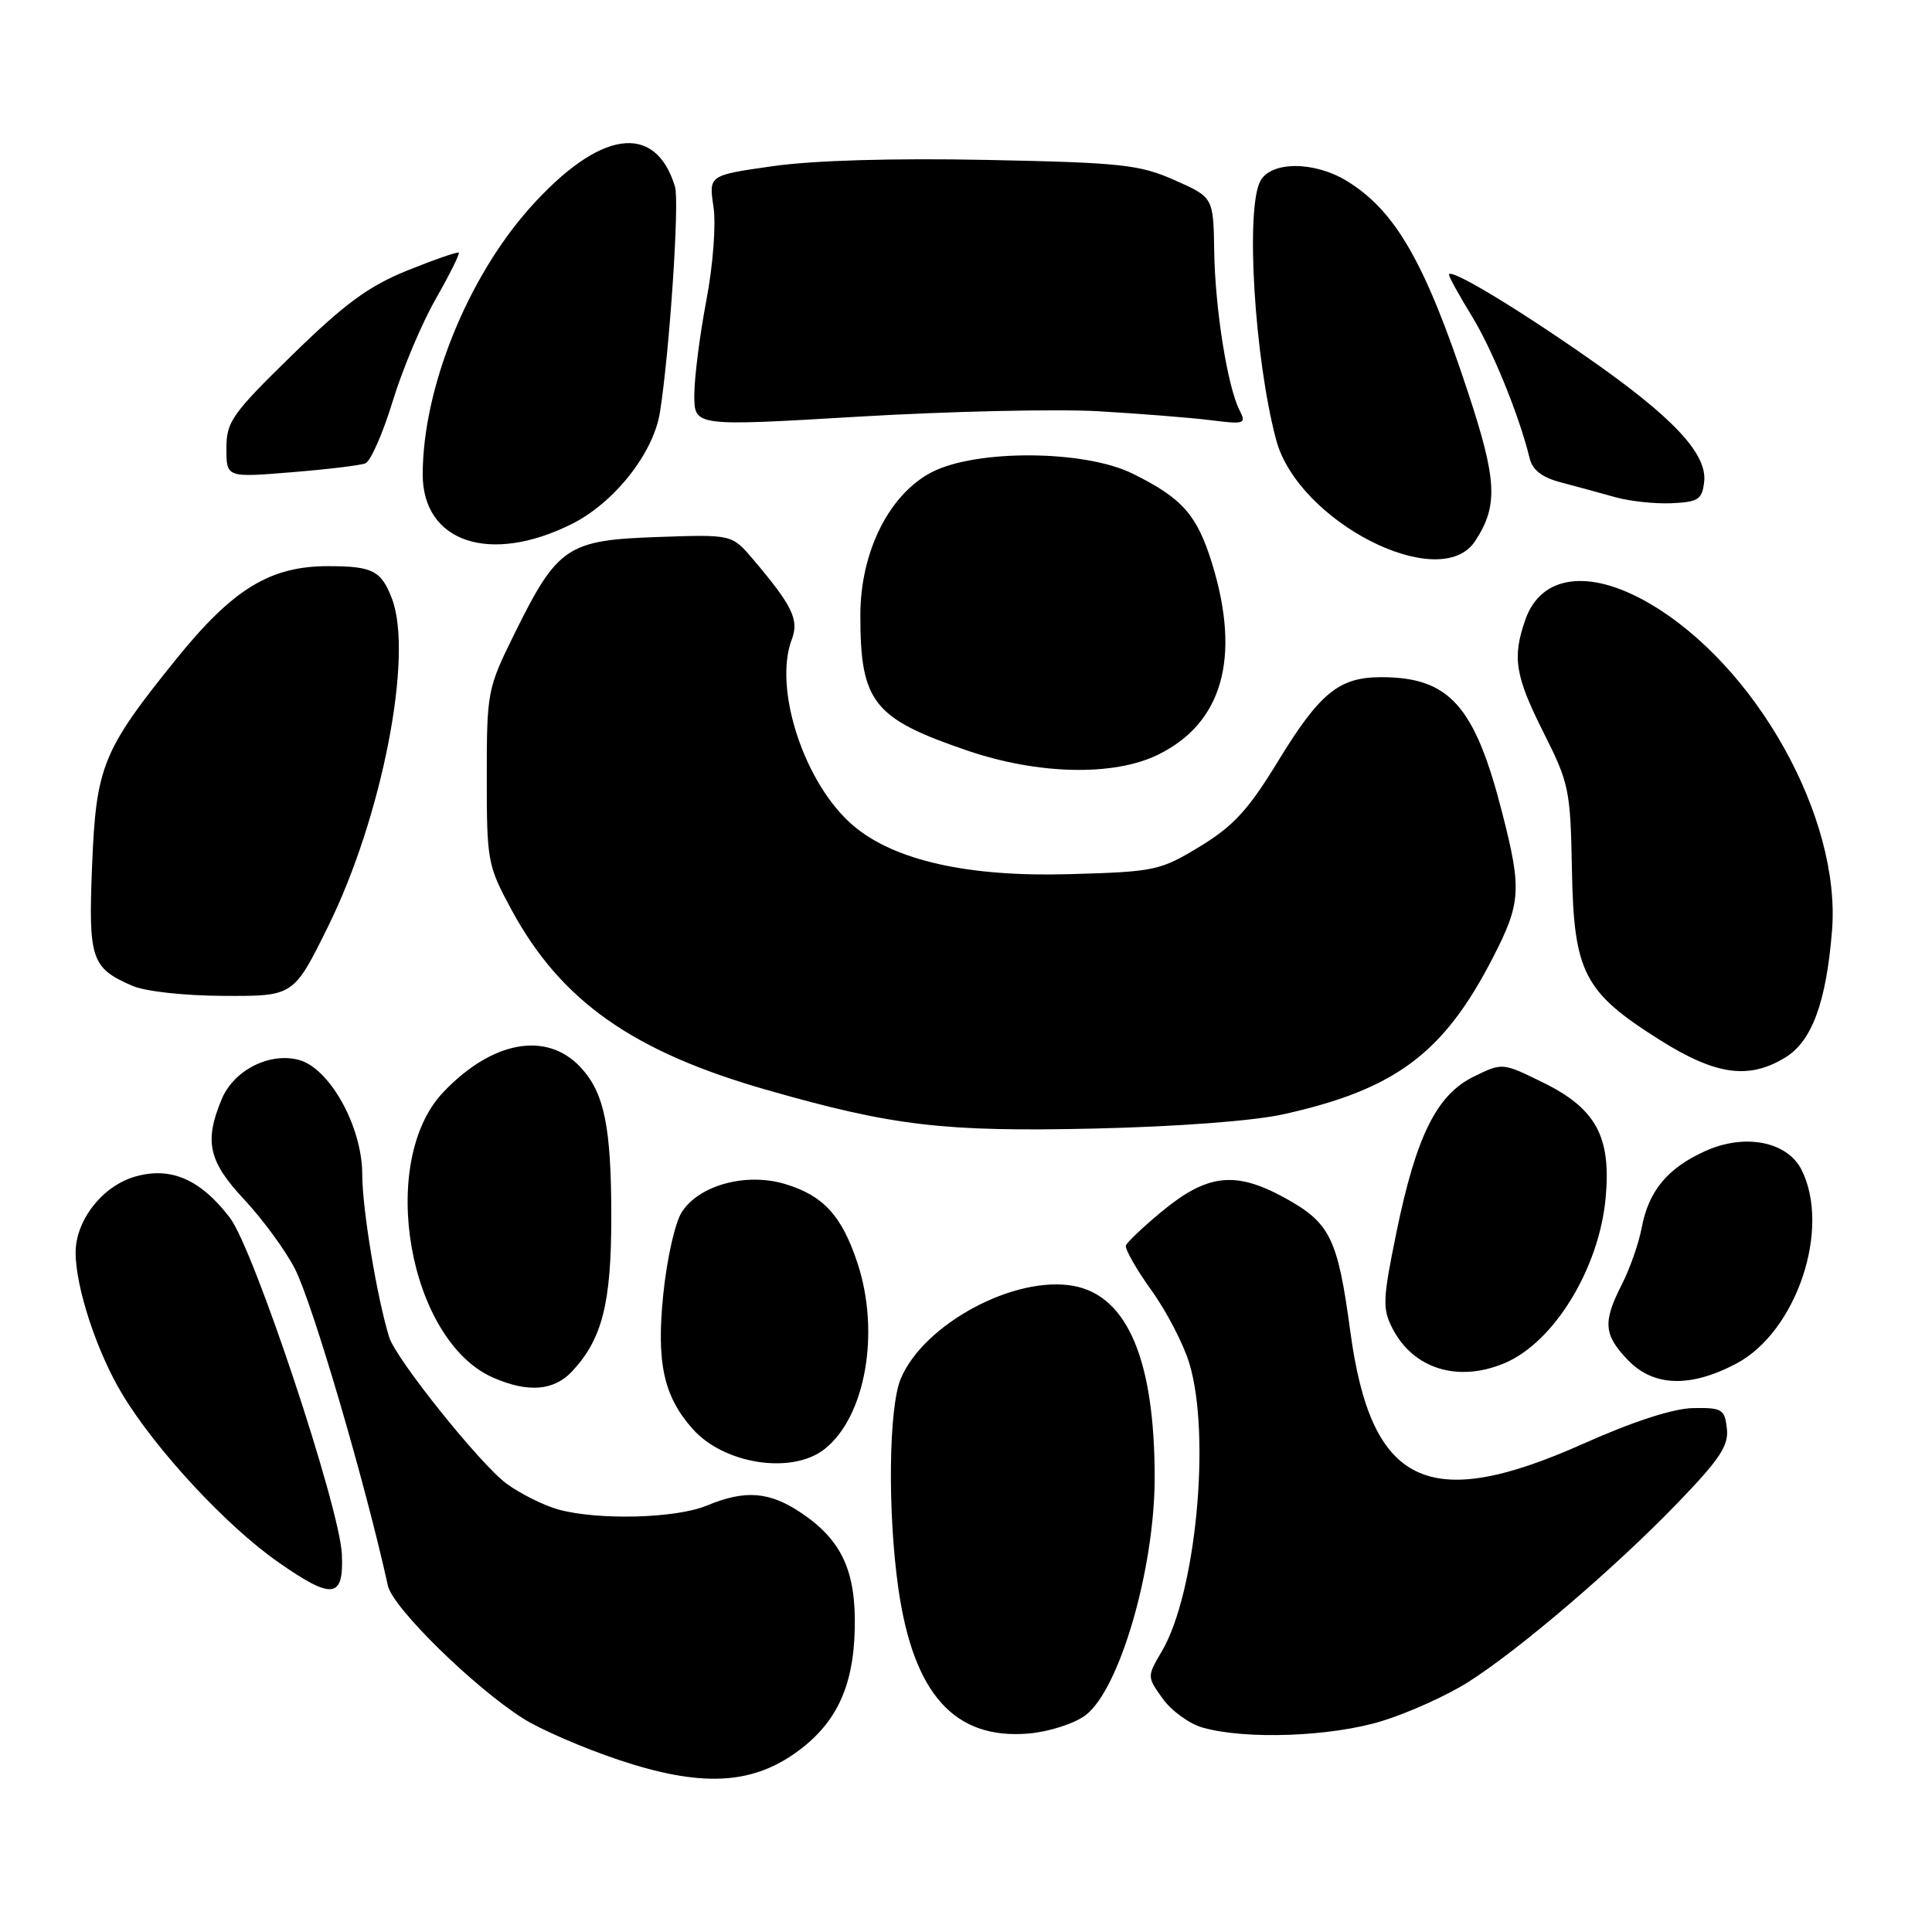 <?xml version="1.0" encoding="UTF-8" standalone="no"?>
<!DOCTYPE svg PUBLIC "-//W3C//DTD SVG 1.1//EN" "http://www.w3.org/Graphics/SVG/1.1/DTD/svg11.dtd" >
<svg xmlns="http://www.w3.org/2000/svg" xmlns:xlink="http://www.w3.org/1999/xlink" version="1.1" viewBox="0 0 256 256">
 <g >
 <path fill="currentColor"
d=" M 105.36 232.30 C 110.75 228.49 113.09 223.61 113.26 215.82 C 113.43 208.21 111.56 204.13 106.26 200.53 C 101.99 197.63 98.76 197.37 93.65 199.50 C 89.57 201.20 79.23 201.47 73.96 200.01 C 72.01 199.46 68.93 197.92 67.10 196.58 C 63.62 194.00 52.47 180.09 51.57 177.19 C 49.95 171.95 48.00 160.16 48.00 155.63 C 48.00 149.26 43.65 141.45 39.52 140.42 C 35.63 139.44 30.96 141.84 29.38 145.64 C 27.03 151.27 27.62 153.89 32.41 159.00 C 34.83 161.60 37.83 165.69 39.07 168.11 C 41.42 172.69 48.41 196.53 51.40 210.12 C 52.04 213.03 62.77 223.56 69.32 227.71 C 71.62 229.17 77.33 231.64 82.00 233.20 C 92.70 236.78 99.39 236.52 105.36 232.30 Z  M 143.82 227.29 C 148.33 223.92 153.00 207.90 153.00 195.77 C 153.00 180.27 149.40 171.73 142.30 170.40 C 134.50 168.93 122.39 175.42 119.35 182.70 C 117.75 186.53 117.60 200.43 119.04 210.50 C 121.05 224.50 126.49 230.54 136.32 229.70 C 139.01 229.46 142.33 228.40 143.82 227.29 Z  M 183.14 228.04 C 186.64 226.96 191.75 224.65 194.50 222.91 C 201.25 218.65 214.01 207.74 222.32 199.12 C 227.90 193.33 229.08 191.55 228.82 189.28 C 228.53 186.72 228.17 186.51 224.34 186.58 C 221.69 186.63 216.40 188.35 209.73 191.33 C 189.22 200.48 181.67 196.83 178.92 176.41 C 177.24 163.97 176.26 162.01 170.09 158.64 C 163.60 155.12 159.91 155.57 153.80 160.65 C 151.44 162.61 149.36 164.59 149.19 165.03 C 149.03 165.47 150.53 168.13 152.54 170.93 C 154.56 173.73 156.83 178.11 157.60 180.67 C 160.47 190.20 158.47 211.15 153.95 218.80 C 151.98 222.16 151.98 222.16 154.05 225.06 C 155.19 226.66 157.55 228.39 159.31 228.90 C 164.99 230.54 176.37 230.13 183.14 228.04 Z  M 45.30 205.96 C 45.03 199.74 33.65 165.55 30.47 161.37 C 26.54 156.22 22.56 154.52 17.79 155.94 C 13.50 157.23 10.00 161.76 10.02 166.00 C 10.03 170.62 12.84 179.14 16.18 184.70 C 20.65 192.13 30.04 202.24 36.89 207.01 C 44.06 212.02 45.56 211.83 45.30 205.96 Z  M 109.25 192.02 C 114.69 187.74 116.67 176.53 113.60 167.30 C 111.52 161.05 109.09 158.41 104.00 156.88 C 98.88 155.35 92.69 157.02 90.37 160.56 C 89.45 161.96 88.37 166.75 87.88 171.57 C 86.97 180.60 87.94 185.03 91.79 189.35 C 95.95 194.03 104.95 195.40 109.25 192.02 Z  M 75.78 181.74 C 79.79 177.46 81.00 172.73 81.00 161.28 C 81.00 149.26 80.07 144.77 76.90 141.39 C 72.40 136.60 65.19 137.93 58.73 144.73 C 49.96 153.97 54.13 177.67 65.38 182.56 C 69.97 184.56 73.38 184.29 75.78 181.74 Z  M 230.08 180.68 C 238.05 176.46 242.64 162.80 238.71 155.00 C 236.82 151.25 231.20 150.15 225.96 152.52 C 220.95 154.78 218.45 157.80 217.53 162.69 C 217.15 164.74 215.97 168.10 214.92 170.16 C 212.36 175.17 212.49 176.86 215.69 180.20 C 219.09 183.75 223.96 183.91 230.08 180.68 Z  M 199.33 180.64 C 205.91 177.89 211.91 168.07 212.76 158.68 C 213.50 150.58 211.46 146.86 204.38 143.40 C 199.08 140.80 199.07 140.80 195.29 142.65 C 190.37 145.05 187.65 150.53 185.03 163.32 C 183.21 172.20 183.16 173.41 184.52 176.04 C 187.28 181.38 193.17 183.21 199.33 180.64 Z  M 170.14 147.63 C 184.90 144.34 191.28 139.57 197.77 126.98 C 201.54 119.68 201.66 117.89 199.06 107.74 C 195.42 93.49 192.06 89.73 183.00 89.73 C 177.43 89.73 174.88 91.81 169.35 100.86 C 165.43 107.29 163.45 109.45 159.00 112.16 C 153.71 115.37 153.05 115.51 141.71 115.83 C 128.31 116.22 118.58 114.04 113.12 109.45 C 106.63 103.99 102.42 91.29 104.92 84.71 C 105.91 82.12 104.99 80.24 99.74 74.06 C 96.97 70.81 96.97 70.81 87.06 71.16 C 75.16 71.57 73.86 72.45 68.19 83.93 C 64.58 91.24 64.50 91.66 64.50 102.95 C 64.50 114.14 64.60 114.69 67.82 120.63 C 74.35 132.65 83.86 139.35 101.61 144.42 C 118.32 149.20 125.02 149.99 145.00 149.54 C 156.14 149.28 166.14 148.53 170.14 147.63 Z  M 236.55 140.13 C 240.08 137.98 241.98 132.85 242.75 123.35 C 243.98 108.38 232.67 88.14 218.50 79.92 C 210.56 75.32 204.18 76.18 202.11 82.13 C 200.36 87.13 200.76 89.57 204.54 97.09 C 207.91 103.77 208.10 104.69 208.29 115.31 C 208.54 128.88 209.88 131.47 219.92 137.79 C 227.35 142.47 231.71 143.08 236.55 140.13 Z  M 43.48 122.75 C 50.63 108.26 54.80 86.86 51.94 79.34 C 50.52 75.62 49.39 75.03 43.57 75.02 C 35.83 74.99 30.89 78.00 23.36 87.32 C 13.58 99.44 12.73 101.52 12.20 114.75 C 11.70 127.09 12.10 128.26 17.50 130.61 C 19.23 131.37 24.41 131.94 29.71 131.96 C 38.91 132.00 38.91 132.00 43.48 122.75 Z  M 153.43 100.01 C 161.99 95.82 164.44 87.17 160.62 74.71 C 158.62 68.22 156.66 66.00 150.06 62.75 C 143.72 59.62 129.42 59.52 123.50 62.55 C 117.83 65.46 114.00 73.11 114.00 81.53 C 114.00 93.05 115.70 95.20 128.19 99.46 C 137.58 102.66 147.58 102.87 153.43 100.01 Z  M 195.46 71.70 C 198.55 66.99 198.38 63.66 194.47 51.83 C 188.84 34.80 184.92 27.97 178.53 24.02 C 174.20 21.34 168.43 21.33 167.00 23.99 C 165.02 27.70 166.22 47.46 169.09 58.26 C 171.97 69.14 190.84 78.75 195.46 71.70 Z  M 75.75 69.44 C 81.40 66.62 86.60 60.04 87.45 54.61 C 88.73 46.46 90.05 26.71 89.44 24.73 C 86.82 16.12 79.42 17.22 70.19 27.57 C 61.92 36.86 56.05 51.42 56.01 62.80 C 55.98 71.85 64.89 74.85 75.75 69.44 Z  M 225.81 63.85 C 226.24 60.13 221.67 55.26 210.37 47.39 C 200.61 40.58 192.00 35.43 192.00 36.40 C 192.00 36.71 193.36 39.17 195.01 41.86 C 197.75 46.32 201.31 55.07 202.69 60.74 C 203.06 62.29 204.36 63.28 206.87 63.93 C 208.86 64.45 212.07 65.33 214.00 65.87 C 215.93 66.42 219.30 66.78 221.50 66.68 C 225.03 66.52 225.54 66.19 225.81 63.85 Z  M 48.41 61.40 C 49.10 61.13 50.73 57.44 52.02 53.21 C 53.31 48.97 55.88 42.86 57.73 39.63 C 59.57 36.39 60.95 33.63 60.79 33.48 C 60.63 33.33 57.58 34.39 54.00 35.83 C 48.85 37.91 45.68 40.24 38.75 47.01 C 30.74 54.83 30.00 55.87 30.00 59.41 C 30.00 63.28 30.00 63.28 38.57 62.58 C 43.28 62.20 47.71 61.67 48.41 61.40 Z  M 145.50 54.49 C 151.00 54.81 157.69 55.34 160.36 55.67 C 164.90 56.25 165.16 56.16 164.26 54.39 C 162.65 51.26 161.01 40.95 160.89 33.33 C 160.78 26.15 160.78 26.15 155.64 23.87 C 150.98 21.81 148.64 21.55 130.76 21.19 C 118.42 20.94 107.80 21.25 102.46 22.01 C 93.91 23.22 93.91 23.22 94.54 27.39 C 94.89 29.78 94.49 35.12 93.58 39.89 C 92.71 44.47 92.00 50.08 92.00 52.36 C 92.00 56.50 92.00 56.50 113.75 55.21 C 125.71 54.50 140.00 54.18 145.50 54.49 Z "/>
</g>
</svg>